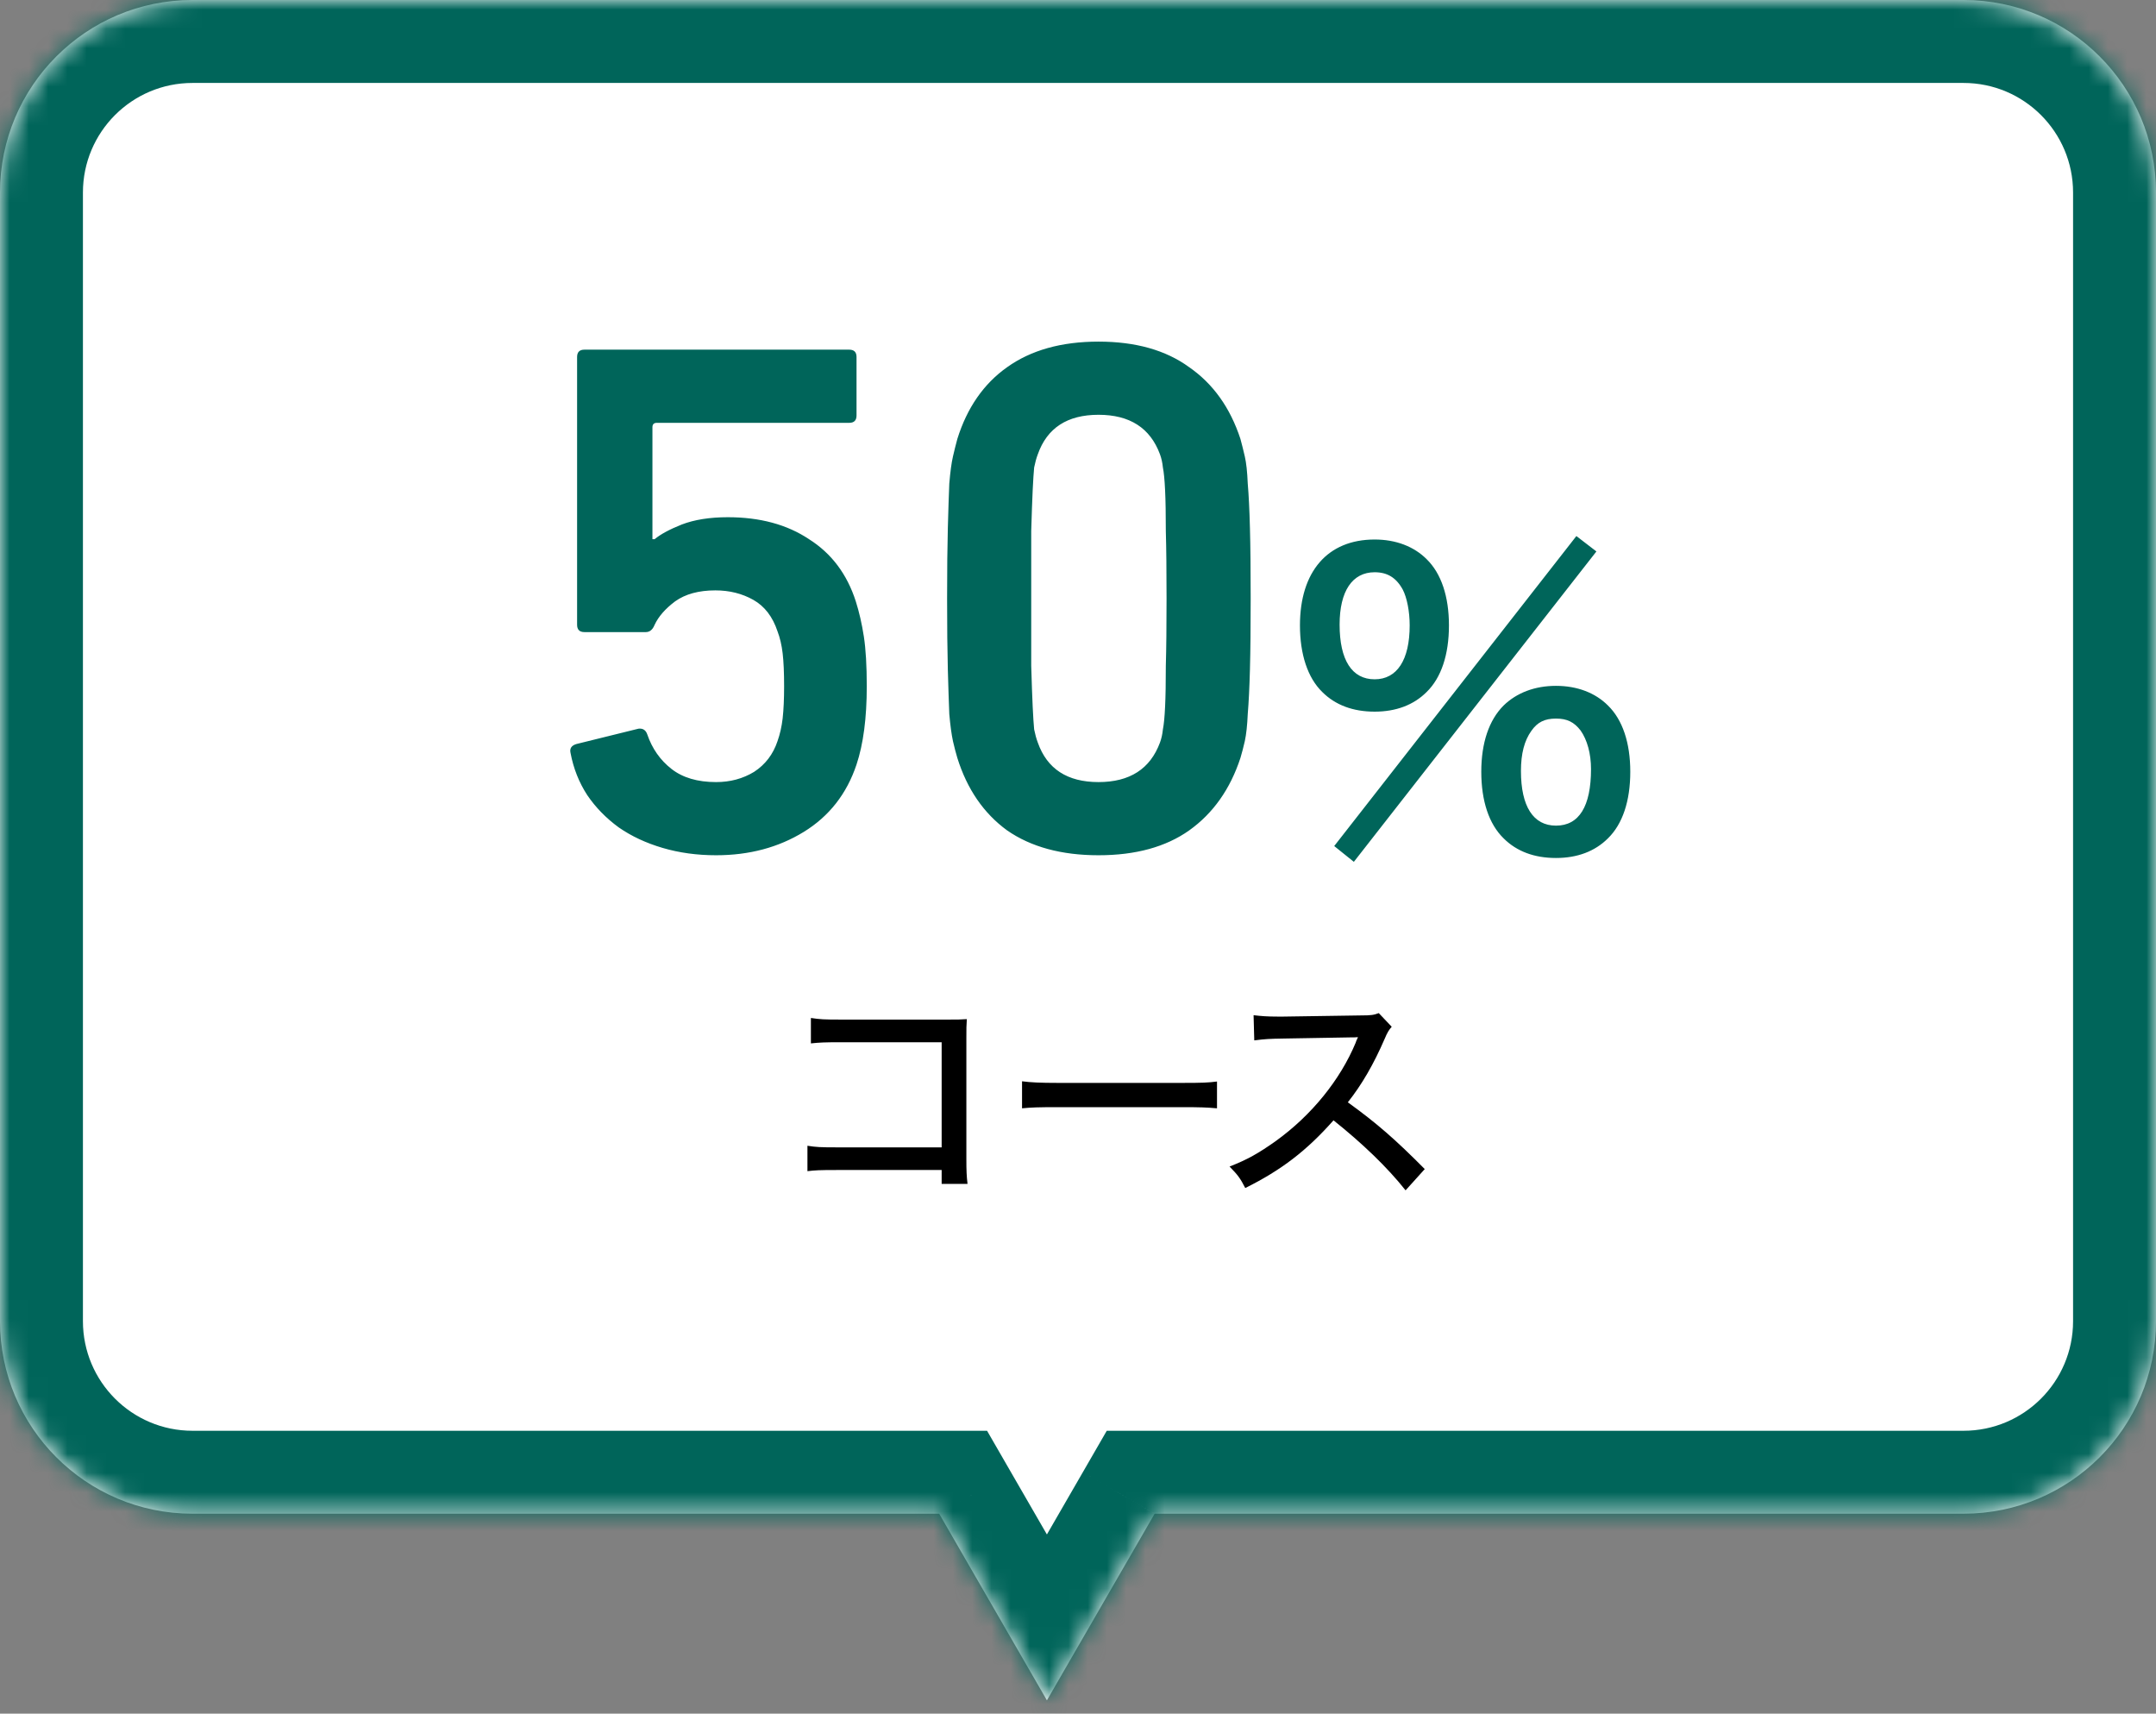 <!-- 01EZTX9M3AWK0ZB16B6KYR56F1 -->

<svg width="112" height="89" viewBox="0 0 112 89" fill="none" xmlns="http://www.w3.org/2000/svg">
<rect x="0" y="0" width="112" height="89" fill="#808080" stroke="none"/>
<mask id="path-2-inside-1" fill="white">
<path fill-rule="evenodd" clip-rule="evenodd" d="M102 0C107.523 0 112 4.477 112 10V68.615C112 74.138 107.523 78.615 102 78.615H59.981L54.385 88.308L48.789 78.615H10C4.477 78.615 0 74.138 0 68.615V10C0 4.477 4.477 0 10 0H102Z"/>
</mask>
<path fill-rule="evenodd" clip-rule="evenodd" d="M102 0C107.523 0 112 4.477 112 10V68.615C112 74.138 107.523 78.615 102 78.615H59.981L54.385 88.308L48.789 78.615H10C4.477 78.615 0 74.138 0 68.615V10C0 4.477 4.477 0 10 0H102Z" fill="white"/>
<path d="M59.981 78.615L56.25 76.462L57.494 74.308H59.981V78.615ZM54.385 88.308L58.115 90.462L54.385 96.923L50.654 90.462L54.385 88.308ZM48.789 78.615V74.308H51.276L52.519 76.462L48.789 78.615ZM107.692 10C107.692 6.856 105.144 4.308 102 4.308V-4.308C109.902 -4.308 116.308 2.098 116.308 10H107.692ZM107.692 68.615V10H116.308V68.615H107.692ZM102 74.308C105.144 74.308 107.692 71.759 107.692 68.615H116.308C116.308 76.517 109.902 82.923 102 82.923V74.308ZM59.981 74.308H102V82.923H59.981V74.308ZM50.654 86.154L56.25 76.462L63.711 80.769L58.115 90.462L50.654 86.154ZM52.519 76.462L58.115 86.154L50.654 90.462L45.058 80.769L52.519 76.462ZM10 74.308H48.789V82.923H10V74.308ZM4.308 68.615C4.308 71.759 6.856 74.308 10 74.308V82.923C2.098 82.923 -4.308 76.517 -4.308 68.615H4.308ZM4.308 10V68.615H-4.308V10H4.308ZM10 4.308C6.856 4.308 4.308 6.856 4.308 10H-4.308C-4.308 2.098 2.098 -4.308 10 -4.308V4.308ZM102 4.308H10V-4.308H102V4.308Z" fill="#00655A" mask="url(#path-2-inside-1)"/>
<path d="M48.917 60.765V61.485H50.261C50.213 61.077 50.201 60.801 50.201 60.201V53.901C50.201 53.397 50.201 53.265 50.225 52.929C49.817 52.953 49.817 52.953 49.217 52.953H43.733C42.749 52.953 42.617 52.941 42.125 52.869V54.189C42.593 54.141 42.821 54.129 43.721 54.129H48.917V59.589H43.493C42.617 59.589 42.389 59.577 41.945 59.505V60.825C42.353 60.777 42.569 60.765 43.469 60.765H48.917ZM53.093 57.561C53.585 57.513 53.945 57.501 54.953 57.501H61.421C62.309 57.501 62.693 57.513 63.221 57.561V56.169C62.753 56.229 62.465 56.241 61.433 56.241H54.941C54.053 56.241 53.537 56.217 53.093 56.157V57.561ZM74.013 60.717C72.489 59.181 71.529 58.341 70.017 57.249C70.749 56.325 71.361 55.269 71.937 53.937C72.057 53.649 72.153 53.481 72.297 53.325L71.625 52.617C71.361 52.713 71.253 52.737 70.677 52.737L66.681 52.797C66.537 52.797 66.405 52.797 66.357 52.797C65.829 52.797 65.529 52.773 65.121 52.725L65.157 54.033C65.721 53.961 65.949 53.949 66.693 53.937L70.173 53.877C70.329 53.877 70.401 53.877 70.545 53.865C70.521 53.925 70.521 53.925 70.497 53.973C70.461 54.045 70.461 54.045 70.425 54.153C69.621 56.085 68.133 57.921 66.285 59.253C65.373 59.901 64.797 60.225 63.873 60.585C64.305 61.029 64.425 61.185 64.689 61.701C66.573 60.765 67.881 59.757 69.273 58.185C70.749 59.361 72.069 60.621 73.017 61.821L74.013 60.717Z" fill="black"/>
<path d="M29.637 39.098C29.586 38.87 29.688 38.718 29.941 38.642L33.171 37.844C33.399 37.819 33.551 37.92 33.627 38.148C33.88 38.883 34.298 39.478 34.881 39.934C35.464 40.39 36.236 40.618 37.199 40.618C37.934 40.618 38.592 40.441 39.175 40.086C39.758 39.706 40.163 39.174 40.391 38.49C40.517 38.135 40.606 37.743 40.657 37.312C40.708 36.856 40.733 36.299 40.733 35.64C40.733 34.931 40.708 34.361 40.657 33.93C40.606 33.499 40.517 33.119 40.391 32.79C40.138 32.03 39.719 31.485 39.137 31.156C38.554 30.827 37.895 30.662 37.161 30.662C36.3 30.662 35.603 30.852 35.071 31.232C34.564 31.612 34.209 32.017 34.007 32.448C33.906 32.701 33.754 32.828 33.551 32.828H30.359C30.105 32.828 29.979 32.701 29.979 32.448V18.54C29.979 18.287 30.105 18.16 30.359 18.16H44.115C44.368 18.16 44.495 18.287 44.495 18.54V21.58C44.495 21.833 44.368 21.96 44.115 21.96H34.121C33.969 21.96 33.893 22.036 33.893 22.188V28.002H34.007C34.311 27.749 34.779 27.495 35.413 27.242C36.072 26.989 36.87 26.862 37.807 26.862C39.479 26.862 40.885 27.242 42.025 28.002C43.19 28.737 44.001 29.813 44.457 31.232C44.634 31.789 44.773 32.397 44.875 33.056C44.976 33.715 45.027 34.576 45.027 35.64C45.027 37.287 44.849 38.642 44.495 39.706C43.988 41.226 43.076 42.391 41.759 43.202C40.441 44.013 38.922 44.418 37.199 44.418C36.211 44.418 35.286 44.291 34.425 44.038C33.563 43.785 32.803 43.43 32.145 42.974C31.486 42.493 30.942 41.935 30.511 41.302C30.08 40.643 29.789 39.909 29.637 39.098ZM49.732 39.364C49.656 39.111 49.58 38.819 49.504 38.49C49.428 38.135 49.365 37.667 49.314 37.084C49.289 36.476 49.264 35.703 49.238 34.766C49.213 33.803 49.2 32.575 49.2 31.08C49.2 29.585 49.213 28.369 49.238 27.432C49.264 26.469 49.289 25.697 49.314 25.114C49.365 24.506 49.428 24.037 49.504 23.708C49.58 23.379 49.656 23.075 49.732 22.796C50.239 21.175 51.1 19.933 52.316 19.072C53.558 18.185 55.141 17.742 57.066 17.742C58.992 17.742 60.562 18.185 61.778 19.072C63.02 19.933 63.906 21.175 64.438 22.796C64.514 23.075 64.59 23.379 64.666 23.708C64.742 24.037 64.793 24.506 64.818 25.114C64.869 25.697 64.907 26.469 64.932 27.432C64.958 28.369 64.97 29.585 64.97 31.08C64.97 32.575 64.958 33.803 64.932 34.766C64.907 35.703 64.869 36.476 64.818 37.084C64.793 37.667 64.742 38.135 64.666 38.49C64.59 38.819 64.514 39.111 64.438 39.364C63.906 40.985 63.02 42.239 61.778 43.126C60.562 43.987 58.992 44.418 57.066 44.418C55.141 44.418 53.558 43.987 52.316 43.126C51.1 42.239 50.239 40.985 49.732 39.364ZM53.912 38.566C54.394 39.934 55.445 40.618 57.066 40.618C58.688 40.618 59.752 39.934 60.258 38.566C60.334 38.363 60.385 38.135 60.41 37.882C60.461 37.629 60.499 37.236 60.524 36.704C60.55 36.172 60.562 35.463 60.562 34.576C60.588 33.689 60.6 32.524 60.6 31.08C60.6 29.636 60.588 28.471 60.562 27.584C60.562 26.697 60.55 25.988 60.524 25.456C60.499 24.924 60.461 24.531 60.41 24.278C60.385 24.025 60.334 23.797 60.258 23.594C59.752 22.226 58.688 21.542 57.066 21.542C55.445 21.542 54.394 22.226 53.912 23.594C53.836 23.797 53.773 24.025 53.722 24.278C53.697 24.531 53.672 24.924 53.646 25.456C53.621 25.988 53.596 26.697 53.57 27.584C53.57 28.471 53.57 29.636 53.57 31.08C53.57 32.524 53.57 33.689 53.57 34.576C53.596 35.463 53.621 36.172 53.646 36.704C53.672 37.236 53.697 37.629 53.722 37.882C53.773 38.135 53.836 38.363 53.912 38.566ZM69.31 43.94L70.33 44.76L82.93 28.64L81.89 27.84L69.31 43.94ZM80.83 44.56C81.93 44.56 82.85 44.22 83.53 43.54C84.29 42.8 84.69 41.6 84.69 40.08C84.69 38.58 84.29 37.38 83.53 36.64C82.87 35.98 81.93 35.62 80.83 35.62C79.73 35.62 78.79 35.98 78.11 36.64C77.35 37.4 76.95 38.58 76.95 40.08C76.95 41.6 77.35 42.8 78.11 43.54C78.79 44.22 79.71 44.56 80.83 44.56ZM80.83 37.32C81.41 37.32 81.77 37.5 82.11 37.94C82.45 38.42 82.65 39.14 82.65 39.94C82.65 41.88 82.03 42.88 80.83 42.88C79.65 42.88 79.01 41.88 79.01 40.04C79.01 39.14 79.19 38.46 79.55 37.96C79.87 37.5 80.25 37.32 80.83 37.32ZM71.41 36.96C72.51 36.96 73.43 36.62 74.11 35.94C74.87 35.2 75.27 34 75.27 32.48C75.27 30.98 74.87 29.78 74.11 29.04C73.45 28.38 72.51 28.02 71.41 28.02C68.97 28.02 67.53 29.68 67.53 32.48C67.53 33.98 67.93 35.2 68.69 35.94C69.37 36.62 70.29 36.96 71.41 36.96ZM71.41 29.72C72.07 29.72 72.53 30 72.87 30.62C73.09 31.04 73.23 31.76 73.23 32.48C73.23 34.28 72.57 35.28 71.41 35.28C70.23 35.28 69.59 34.28 69.59 32.44C69.59 30.7 70.25 29.72 71.41 29.72Z" fill="#00655A"/>
</svg>

